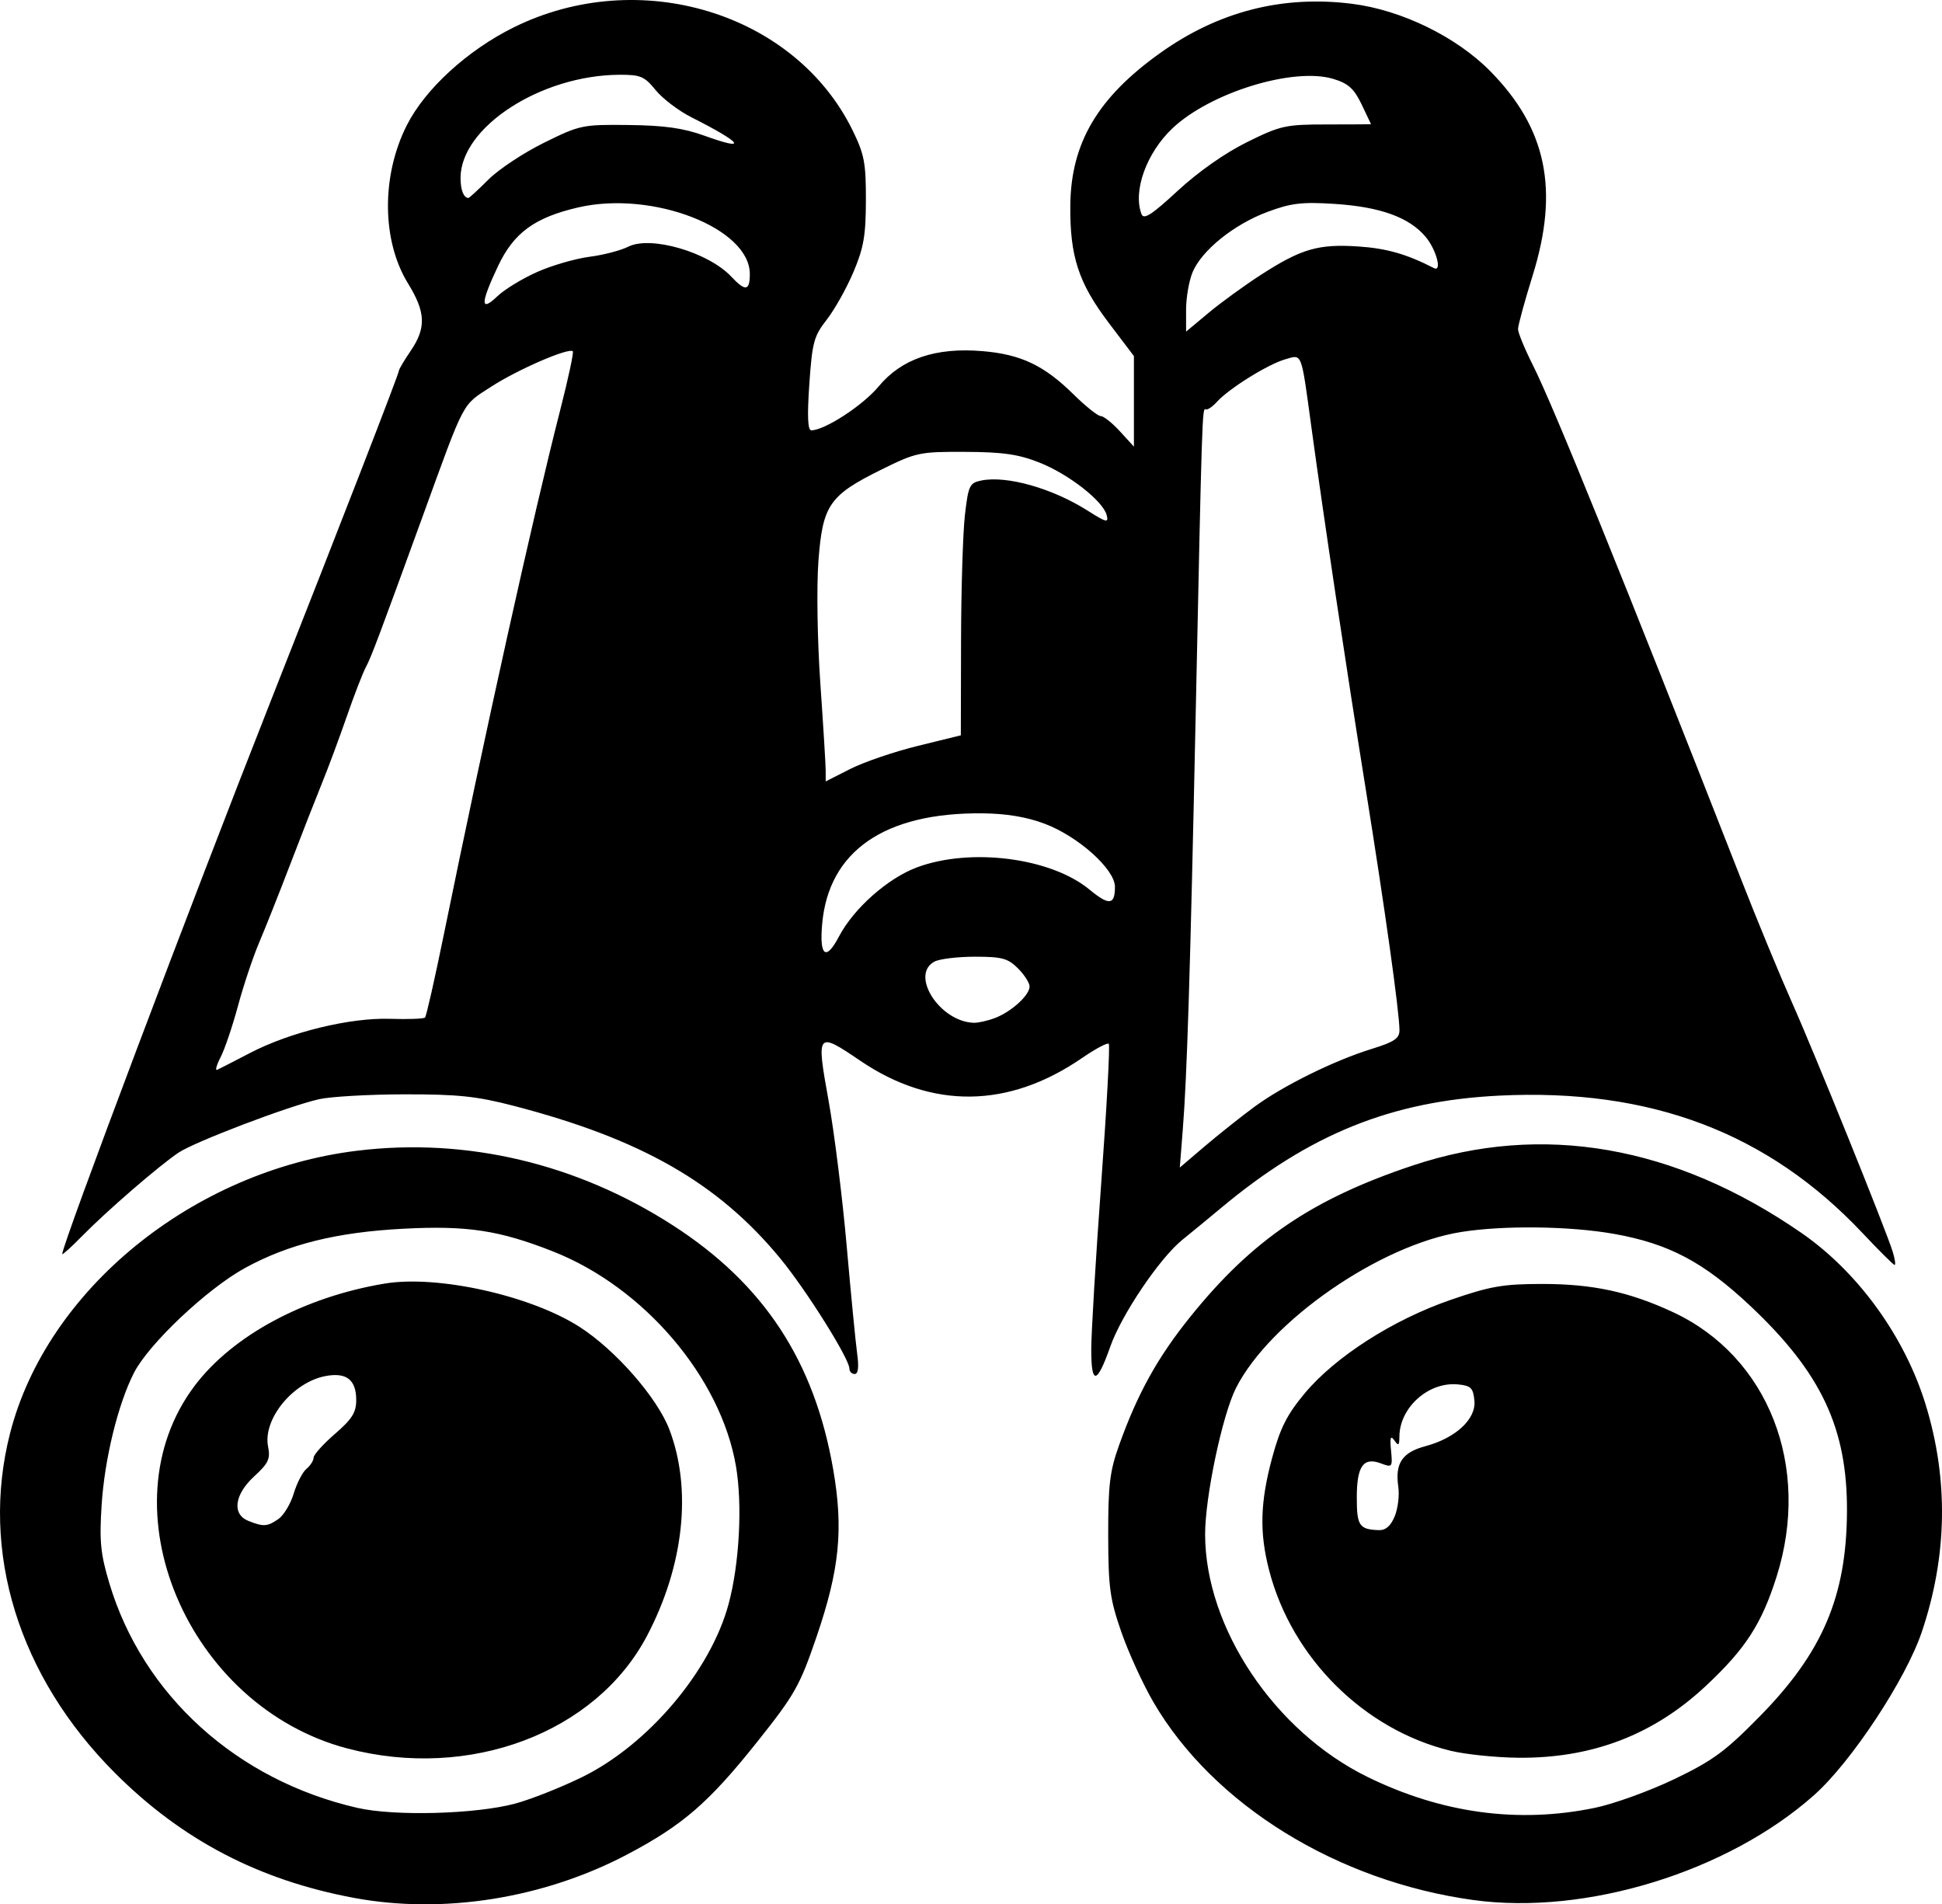 <?xml version="1.0" encoding="UTF-8" standalone="no"?>
<!-- Created with Inkscape (http://www.inkscape.org/) -->

<svg
   version="1.1"
   id="svg1"
   width="546.039"
   height="535.423"
   viewBox="0 0 546.039 535.423"
   sodipodi:docname="recherche.svg"
   inkscape:version="1.3 (0e150ed6c4, 2023-07-21)"
   xml:space="preserve"
   xmlns:inkscape="http://www.inkscape.org/namespaces/inkscape"
   xmlns:sodipodi="http://sodipodi.sourceforge.net/DTD/sodipodi-0.dtd"
   xmlns="http://www.w3.org/2000/svg"
   xmlns:svg="http://www.w3.org/2000/svg"><defs
     id="defs1" /><sodipodi:namedview
     id="namedview1"
     pagecolor="#ffffff"
     bordercolor="#000000"
     borderopacity="0.25"
     inkscape:showpageshadow="2"
     inkscape:pageopacity="0.0"
     inkscape:pagecheckerboard="0"
     inkscape:deskcolor="#d1d1d1"
     showgrid="false"
     inkscape:zoom="0.89567524"
     inkscape:cx="290.84202"
     inkscape:cy="233.90174"
     inkscape:window-width="1920"
     inkscape:window-height="1001"
     inkscape:window-x="-9"
     inkscape:window-y="-9"
     inkscape:window-maximized="1"
     inkscape:current-layer="g1" /><g
     inkscape:groupmode="layer"
     inkscape:label="Image"
     id="g1"
     transform="translate(133.475,-21.413)"><path
       style="fill:#000000"
       d="m -33.98,555.024 c -26.744,-4.992 -48.378,-16.301 -67.179,-35.121 -27.106,-27.132 -37.975,-62.313 -29.495,-95.47 10.324,-40.368 51.369,-73.807 97.549,-79.472 30.768,-3.775 61.842,3.569 88.863,21 25.543,16.478 39.746,38.107 45.036,68.582 2.924,16.842 1.794,28.159 -4.705,47.155 -4.703,13.746 -6.074,16.17 -16.696,29.508 -13.585,17.059 -20.887,23.38 -36.536,31.627 -23.5,12.384 -51.772,16.87 -76.838,12.192 z m 45.333,-26.498 c 4.4,-1.181 12.868,-4.53 18.817,-7.442 18.574,-9.091 36.149,-29.847 41.217,-48.679 3.043,-11.307 3.928,-27.938 2.065,-38.784 -4.289,-24.966 -25.85,-50.263 -51.432,-60.343 -15.111,-5.955 -24.101,-7.323 -42.008,-6.393 -18.805,0.976 -32.397,4.347 -44.645,11.071 -10.641,5.842 -27.035,21.33 -31.182,29.46 -4.489,8.8 -8.251,24.177 -9.086,37.142 -0.657,10.208 -0.311,13.727 2.167,22 9.432,31.494 35.845,55.411 69.761,63.17 10.439,2.388 33.262,1.77 44.326,-1.2 z m -47.103,-15.494 c -45.054,-11.802 -68.709,-67.929 -42.987,-101.997 10.678,-14.143 30.806,-24.965 53.423,-28.725 14.864,-2.471 41.036,3.348 54.807,12.185 10.083,6.47 21.81,19.865 25.231,28.821 6.418,16.797 4.1,38.287 -6.253,57.989 -14.369,27.343 -49.883,40.722 -84.221,31.727 z m -19.432,-64.536 c 1.499,-1.05 3.435,-4.279 4.303,-7.175 0.868,-2.897 2.475,-6.011 3.572,-6.921 1.097,-0.91 2.002,-2.331 2.012,-3.158 0.01,-0.827 2.71,-3.828 6,-6.669 4.803,-4.147 5.982,-6.021 5.982,-9.503 0,-5.718 -2.735,-7.865 -8.613,-6.762 -9.194,1.725 -17.706,12.17 -16.171,19.844 0.686,3.432 0.101,4.691 -3.87,8.329 -5.606,5.135 -6.347,10.675 -1.679,12.551 4.233,1.701 5.377,1.629 8.465,-0.534 z M 280.816,555.635 c -38.304,-5.26 -73.125,-26.782 -89.956,-55.601 -2.966,-5.078 -7.037,-13.972 -9.048,-19.765 -3.218,-9.271 -3.66,-12.528 -3.689,-27.199 -0.028,-14.028 0.449,-18.015 3.009,-25.185 5.236,-14.664 10.864,-24.814 20.151,-36.341 17.374,-21.566 34.27,-33.037 62.542,-42.46 36.323,-12.107 73.619,-5.625 109.216,18.984 15.946,11.023 29.083,29.194 34.945,48.335 6.445,21.043 6.084,42.473 -1.075,63.777 -4.493,13.371 -19.807,36.599 -30.268,45.912 -24.268,21.603 -64.135,33.894 -95.826,29.543 z m 34.117,-25.917 c 5.365,-1.11 15.442,-4.751 22.394,-8.091 10.797,-5.186 14.299,-7.76 24.011,-17.648 17.663,-17.981 24.373,-33.748 24.506,-57.576 0.13,-23.418 -7.242,-39.074 -27.261,-57.886 -13.046,-12.26 -22.844,-17.436 -38.18,-20.17 -12.407,-2.212 -31.102,-2.447 -43.049,-0.542 -22.87,3.647 -53.769,25.057 -63.296,43.857 -3.844,7.587 -8.71,30.671 -8.688,41.218 0.055,26.212 19.507,55.279 45.568,68.095 20.852,10.254 42.441,13.203 63.995,8.742 z m -40.537,-16.052 c -24.301,-5.891 -44.591,-26.042 -51.001,-50.651 -2.782,-10.683 -2.565,-19.157 0.814,-31.678 2.266,-8.397 4.151,-12.139 9.132,-18.124 8.566,-10.293 24.84,-20.728 41.028,-26.309 11.176,-3.853 14.756,-4.478 25.704,-4.488 14.241,-0.013 24.565,2.207 36.853,7.926 26.805,12.475 38.92,43.375 29.141,74.327 -4.227,13.377 -8.78,20.391 -20.072,30.921 -14.636,13.648 -31.932,20.238 -52.588,20.036 -6.263,-0.061 -14.818,-0.943 -19.011,-1.96 z m -15.717,-65.911 c 0.907,-2.19 1.361,-5.94 1.01,-8.333 -0.964,-6.562 1.096,-9.647 7.606,-11.388 8.545,-2.285 14.301,-7.629 13.796,-12.809 -0.35,-3.593 -0.979,-4.211 -4.653,-4.566 -8.236,-0.798 -16.384,6.477 -16.439,14.679 -0.017,2.524 -0.268,2.712 -1.419,1.066 -1.061,-1.517 -1.286,-0.827 -0.93,2.859 0.448,4.645 0.327,4.805 -2.743,3.638 -5.03,-1.912 -6.887,0.664 -6.887,9.555 0,7.954 0.685,8.972 6.172,9.176 1.945,0.072 3.357,-1.147 4.487,-3.876 z m -85.326,-46.752 c -2.4e-4,-4.73 1.265,-25.885 2.811,-47.011 1.546,-21.126 2.5,-38.723 2.119,-39.104 -0.381,-0.381 -3.756,1.415 -7.501,3.99 -20.656,14.209 -42.209,14.474 -62.386,0.768 -12.201,-8.288 -12.381,-8.064 -8.923,11.09 1.622,8.983 3.925,27.433 5.119,41 1.194,13.567 2.521,27.217 2.95,30.333 0.515,3.741 0.276,5.667 -0.704,5.667 -0.817,0 -1.485,-0.683 -1.485,-1.517 0,-2.784 -12.168,-22.167 -19.479,-31.032 -17.474,-21.185 -39.077,-33.542 -74.919,-42.855 -10.399,-2.702 -15.689,-3.258 -30.747,-3.231 -10.003,0.018 -20.826,0.641 -24.05,1.384 -8.82,2.033 -34.918,11.974 -39.47,15.035 -5.496,3.695 -20.107,16.332 -26.984,23.338 -3.125,3.184 -5.682,5.499 -5.682,5.145 0,-2.663 36.238,-98.764 58.674,-155.601 19.609,-49.675 35.992,-91.898 35.992,-92.763 0,-0.391 1.5,-2.919 3.333,-5.617 4.386,-6.454 4.205,-10.83 -0.782,-18.934 -7.386,-12.004 -7.515,-30.276 -0.314,-44.487 5.163,-10.188 17.024,-21.043 30.031,-27.484 35.244,-17.452 79.034,-4.173 95.269,28.889 3.329,6.779 3.792,9.207 3.768,19.73 -0.023,9.947 -0.629,13.412 -3.542,20.256 -1.933,4.541 -5.305,10.541 -7.493,13.333 -3.586,4.575 -4.067,6.362 -4.872,18.077 -0.622,9.064 -0.451,13 0.565,13 3.751,0 14.524,-7.021 18.919,-12.33 6.437,-7.775 16.019,-11.039 29.172,-9.936 10.836,0.908 17.346,3.998 25.63,12.165 3.404,3.356 6.851,6.101 7.66,6.101 0.809,0 3.238,1.934 5.396,4.297 l 3.925,4.297 v -12.731 -12.731 l -7.109,-9.383 c -8.477,-11.19 -10.931,-18.721 -10.776,-33.082 0.188,-17.472 7.732,-30.238 25.261,-42.746 16.379,-11.688 34.366,-16.301 53.958,-13.839 13.914,1.749 29.341,9.274 38.878,18.964 15.832,16.087 19.405,33.347 11.892,57.452 -2.257,7.24 -4.103,14.007 -4.103,15.038 0,1.031 1.88,5.597 4.177,10.148 5.689,11.269 25.3,59.694 58.715,144.983 4.453,11.367 10.774,26.667 14.046,34 6.382,14.304 26.577,64.273 28.425,70.333 0.615,2.017 0.849,3.667 0.521,3.667 -0.328,0 -4.337,-3.978 -8.907,-8.841 -26.632,-28.333 -59.713,-40.872 -102.27,-38.763 -30.317,1.502 -53.34,10.803 -78.227,31.604 -3.071,2.567 -7.964,6.591 -10.873,8.942 -6.371,5.15 -17.097,21.049 -20.26,30.029 -3.732,10.597 -5.346,10.888 -5.347,0.962 z m 45.796,-68.333 c 8.121,-5.988 22.491,-13.08 33.204,-16.387 6.162,-1.902 7.667,-2.919 7.667,-5.179 0,-5.01 -4.045,-33.918 -9.52,-68.034 -5.512,-34.343 -11.707,-75.609 -15.214,-101.333 -2.969,-21.777 -2.55,-20.686 -7.397,-19.296 -4.858,1.393 -15.806,8.209 -19.187,11.946 -1.304,1.441 -2.741,2.395 -3.193,2.12 -0.948,-0.577 -1.013,1.422 -2.791,85.897 -1.525,72.462 -2.427,101.505 -3.624,116.639 l -0.841,10.639 7.013,-5.973 c 3.857,-3.285 10.105,-8.253 13.884,-11.039 z M -63.171,317.472 c 11.247,-5.866 28.092,-9.97 39.412,-9.603 5.021,0.163 9.426,-3.8e-4 9.789,-0.363 0.362,-0.362 2.731,-10.808 5.265,-23.214 11.679,-57.193 25.191,-118.085 32.779,-147.723 2.23,-8.709 3.809,-16.08 3.509,-16.38 -1.113,-1.113 -15.514,5.124 -22.908,9.921 -8.382,5.438 -7.223,3.253 -19.239,36.294 -12.476,34.305 -14.539,39.785 -16.042,42.592 -0.878,1.64 -3.291,7.878 -5.363,13.862 -2.072,5.984 -5.232,14.48 -7.023,18.88 -1.79,4.4 -5.782,14.6 -8.87,22.667 -3.088,8.067 -7.021,17.967 -8.74,22 -1.719,4.033 -4.396,12.039 -5.948,17.791 -1.553,5.752 -3.759,12.268 -4.904,14.481 -1.144,2.213 -1.581,3.803 -0.97,3.533 0.611,-0.27 4.775,-2.402 9.253,-4.738 z m 209.437,-9.823 c 4.627,-1.753 9.753,-6.416 9.753,-8.871 0,-1.006 -1.473,-3.301 -3.273,-5.101 -2.815,-2.815 -4.506,-3.273 -12.088,-3.273 -4.848,0 -9.975,0.621 -11.394,1.38 -6.942,3.715 1.454,16.843 11.001,17.202 1.236,0.046 3.936,-0.555 6,-1.338 z m -43.851,-22.911 c 4.153,-7.923 13.749,-16.422 21.988,-19.474 15.091,-5.591 37.588,-2.689 48.428,6.246 5.549,4.574 7.188,4.401 7.188,-0.757 0,-4.934 -10.336,-14.198 -19.804,-17.751 -5.082,-1.907 -10.779,-2.853 -17.529,-2.911 -27.436,-0.237 -43.129,10.591 -44.984,31.038 -0.83,9.148 1.053,10.59 4.712,3.609 z m 22.201,-53.612 12.071,-2.968 0.059,-26.544 c 0.033,-14.599 0.526,-30.555 1.097,-35.459 0.961,-8.253 1.303,-8.969 4.607,-9.642 7.13,-1.451 19.987,2.193 29.884,8.47 5.308,3.366 5.953,3.517 5.361,1.253 -1.04,-3.979 -10.663,-11.493 -18.903,-14.762 -5.884,-2.334 -10.239,-2.963 -20.834,-3.011 -12.857,-0.057 -13.803,0.142 -23.569,4.965 -14.7,7.26 -16.561,9.96 -17.744,25.74 -0.539,7.19 -0.302,22.367 0.538,34.409 0.827,11.85 1.503,22.894 1.503,24.542 v 2.996 l 6.929,-3.511 c 3.811,-1.931 12.361,-4.847 19,-6.479 z m 96.5,-132.477 c 11.349,-7.316 16.113,-8.694 27.42,-7.933 7.891,0.531 13.562,2.157 21.151,6.063 2.402,1.236 0.699,-5.194 -2.328,-8.792 -4.612,-5.481 -12.752,-8.42 -25.613,-9.247 -9.197,-0.592 -12.212,-0.229 -18.911,2.276 -9.391,3.512 -18.426,10.801 -20.987,16.931 -1.005,2.404 -1.827,7.147 -1.827,10.538 v 6.167 l 6.333,-5.285 c 3.483,-2.907 10.126,-7.731 14.762,-10.719 z M 17.593,97.868 c 4.165,-1.841 10.765,-3.755 14.667,-4.254 3.902,-0.499 8.817,-1.778 10.923,-2.843 6.273,-3.173 22.485,1.537 28.939,8.407 3.986,4.243 5.232,4.069 5.232,-0.728 0,-12.904 -27.381,-23.537 -48.217,-18.725 -12.26,2.832 -18.144,7.126 -22.563,16.468 -4.975,10.516 -5.043,13.149 -0.219,8.532 2.017,-1.931 7.074,-5.017 11.239,-6.858 z M 217.13,61.388 c 9.463,-4.677 10.85,-4.984 22.487,-4.984 6.821,0 12.402,-0.037 12.402,-0.083 0,-0.046 -1.203,-2.572 -2.673,-5.615 -2.133,-4.414 -3.742,-5.853 -7.966,-7.118 -11.179,-3.349 -34.546,3.838 -45.19,13.899 -7.31,6.91 -11.183,17.657 -8.697,24.136 0.626,1.633 2.906,0.16 10.179,-6.573 5.733,-5.308 13.288,-10.612 19.457,-13.661 z M 3.876,71.881 c 2.854,-2.854 9.877,-7.504 15.607,-10.333 10.108,-4.991 10.816,-5.139 23.811,-4.989 10.029,0.116 15.373,0.87 21.278,3.003 12.478,4.508 10.77,2.106 -3.707,-5.212 -3.569,-1.804 -8.069,-5.23 -10,-7.613 -3.124,-3.855 -4.248,-4.33 -10.178,-4.301 -22.121,0.108 -44.667,14.752 -44.667,29.012 0,3.397 0.879,5.622 2.222,5.622 0.244,0 2.78,-2.335 5.634,-5.189 z"
       id="path1" /></g></svg>
